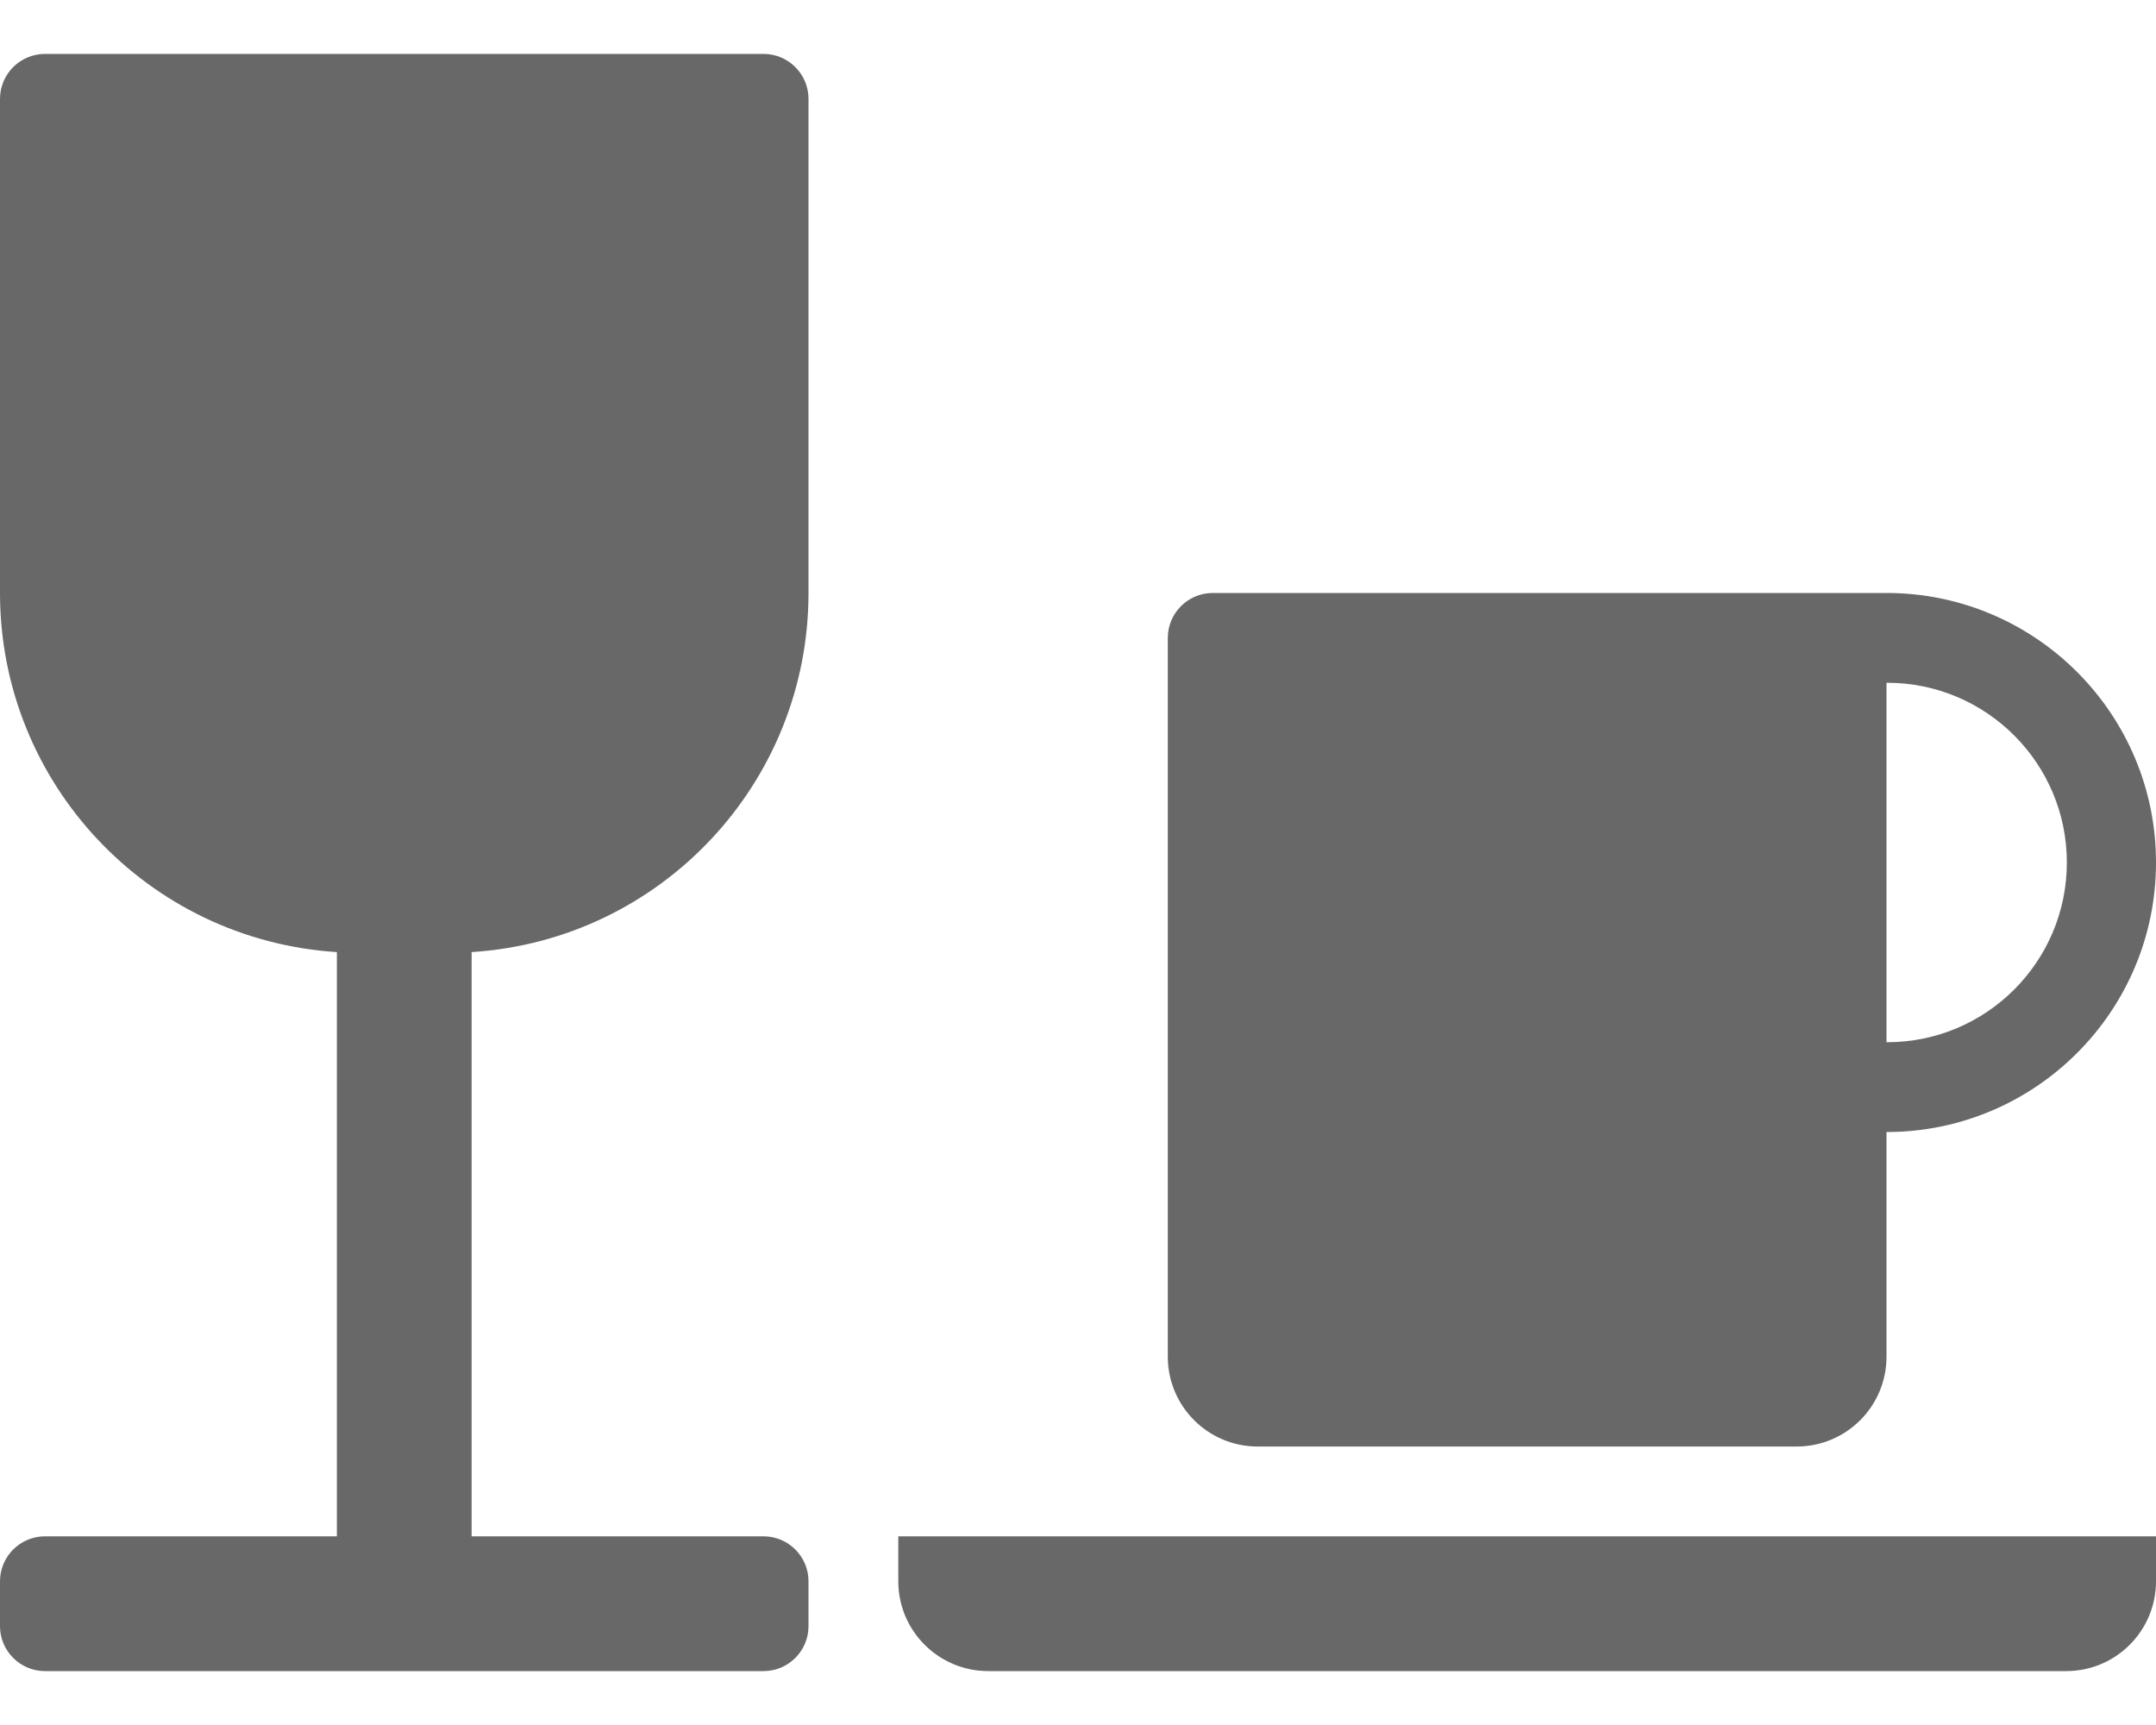 <svg width="20" height="16" viewBox="0 0 20 16" fill="#686868" xmlns="http://www.w3.org/2000/svg">
    <path d="M8.333 14.667C8.333 15.127 8.707 15.5 9.167 15.5H19.167C19.627 15.5 20 15.127 20 14.667V14.25H8.333L8.333 14.667Z" />
    <path d="M17.5 5.5H11.25C11.02 5.5 10.833 5.687 10.833 5.917V12.584C10.833 13.044 11.207 13.417 11.666 13.417H16.667C17.127 13.417 17.5 13.044 17.5 12.584V10.5C18.88 10.5 20 9.38 20 8C20 6.62 18.88 5.5 17.5 5.5ZM17.506 9.667C17.504 9.667 17.502 9.667 17.5 9.667V6.333C17.502 6.333 17.504 6.333 17.506 6.333C18.426 6.333 19.173 7.08 19.173 8C19.173 8.92 18.426 9.667 17.506 9.667Z"/>
    <path d="M7.083 0.5H0.417C0.187 0.5 0 0.687 0 0.917V5.5C0 7.261 1.368 8.719 3.125 8.831V14.25H0.417C0.187 14.25 0 14.437 0 14.667V15.083C0 15.313 0.187 15.5 0.417 15.5H7.083C7.313 15.5 7.5 15.313 7.5 15.083V14.667C7.5 14.437 7.313 14.25 7.083 14.25H4.375V8.831C6.132 8.719 7.5 7.261 7.5 5.5V0.917C7.5 0.687 7.313 0.5 7.083 0.5Z"/>
</svg>
